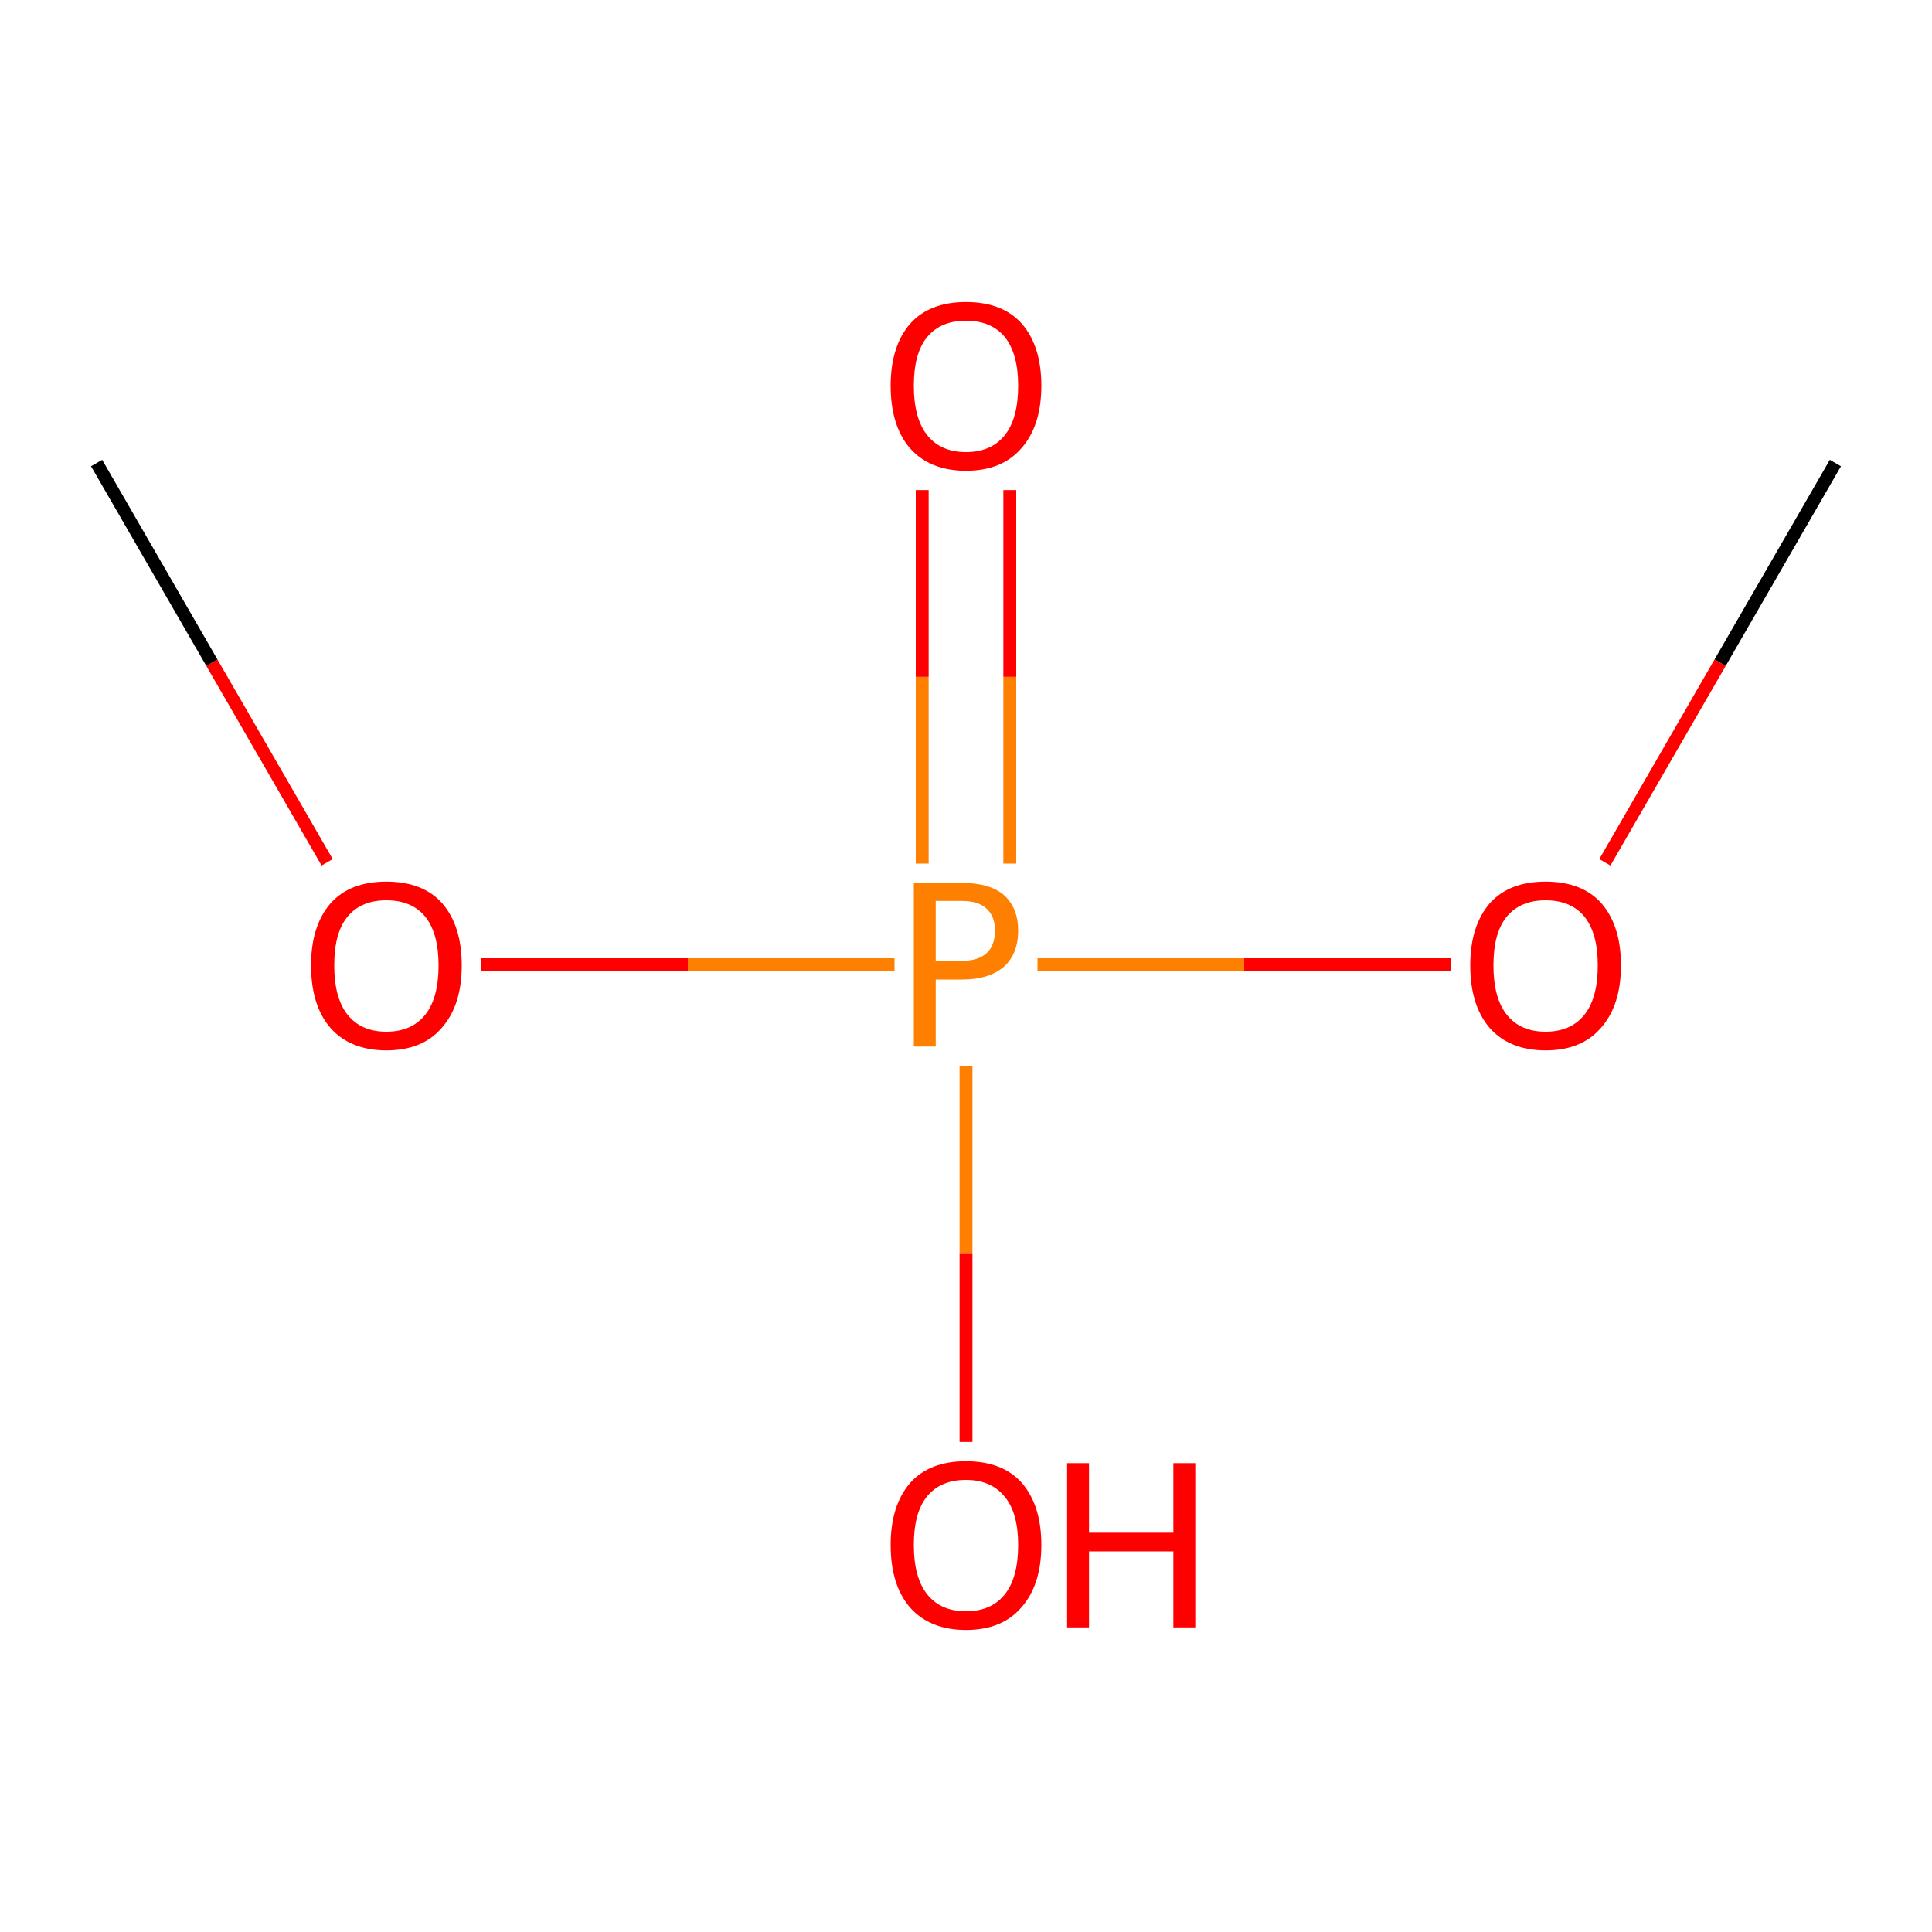 <?xml version='1.0' encoding='iso-8859-1'?>
<svg version='1.1' baseProfile='full'
              xmlns='http://www.w3.org/2000/svg'
                      xmlns:rdkit='http://www.rdkit.org/xml'
                      xmlns:xlink='http://www.w3.org/1999/xlink'
                  xml:space='preserve'
width='300px' height='300px' viewBox='0 0 300 300'>
<!-- END OF HEADER -->
<rect style='opacity:1.0;fill:#FFFFFF;stroke:none' width='300.0' height='300.0' x='0.0' y='0.0'> </rect>
<path class='bond-0 atom-0 atom-1' d='M 285.0,71.9 L 267.1,102.9' style='fill:none;fill-rule:evenodd;stroke:#000000;stroke-width:2.0px;stroke-linecap:butt;stroke-linejoin:miter;stroke-opacity:1' />
<path class='bond-0 atom-0 atom-1' d='M 267.1,102.9 L 249.2,133.9' style='fill:none;fill-rule:evenodd;stroke:#FF0000;stroke-width:2.0px;stroke-linecap:butt;stroke-linejoin:miter;stroke-opacity:1' />
<path class='bond-1 atom-1 atom-2' d='M 225.3,149.8 L 193.2,149.8' style='fill:none;fill-rule:evenodd;stroke:#FF0000;stroke-width:2.0px;stroke-linecap:butt;stroke-linejoin:miter;stroke-opacity:1' />
<path class='bond-1 atom-1 atom-2' d='M 193.2,149.8 L 161.1,149.8' style='fill:none;fill-rule:evenodd;stroke:#FF7F00;stroke-width:2.0px;stroke-linecap:butt;stroke-linejoin:miter;stroke-opacity:1' />
<path class='bond-2 atom-2 atom-3' d='M 156.8,134.1 L 156.8,105.1' style='fill:none;fill-rule:evenodd;stroke:#FF7F00;stroke-width:2.0px;stroke-linecap:butt;stroke-linejoin:miter;stroke-opacity:1' />
<path class='bond-2 atom-2 atom-3' d='M 156.8,105.1 L 156.8,76.1' style='fill:none;fill-rule:evenodd;stroke:#FF0000;stroke-width:2.0px;stroke-linecap:butt;stroke-linejoin:miter;stroke-opacity:1' />
<path class='bond-2 atom-2 atom-3' d='M 143.2,134.1 L 143.2,105.1' style='fill:none;fill-rule:evenodd;stroke:#FF7F00;stroke-width:2.0px;stroke-linecap:butt;stroke-linejoin:miter;stroke-opacity:1' />
<path class='bond-2 atom-2 atom-3' d='M 143.2,105.1 L 143.2,76.1' style='fill:none;fill-rule:evenodd;stroke:#FF0000;stroke-width:2.0px;stroke-linecap:butt;stroke-linejoin:miter;stroke-opacity:1' />
<path class='bond-3 atom-2 atom-4' d='M 150.0,165.5 L 150.0,194.7' style='fill:none;fill-rule:evenodd;stroke:#FF7F00;stroke-width:2.0px;stroke-linecap:butt;stroke-linejoin:miter;stroke-opacity:1' />
<path class='bond-3 atom-2 atom-4' d='M 150.0,194.7 L 150.0,223.9' style='fill:none;fill-rule:evenodd;stroke:#FF0000;stroke-width:2.0px;stroke-linecap:butt;stroke-linejoin:miter;stroke-opacity:1' />
<path class='bond-4 atom-2 atom-5' d='M 138.9,149.8 L 106.8,149.8' style='fill:none;fill-rule:evenodd;stroke:#FF7F00;stroke-width:2.0px;stroke-linecap:butt;stroke-linejoin:miter;stroke-opacity:1' />
<path class='bond-4 atom-2 atom-5' d='M 106.8,149.8 L 74.7,149.8' style='fill:none;fill-rule:evenodd;stroke:#FF0000;stroke-width:2.0px;stroke-linecap:butt;stroke-linejoin:miter;stroke-opacity:1' />
<path class='bond-5 atom-5 atom-6' d='M 50.8,133.9 L 32.9,102.9' style='fill:none;fill-rule:evenodd;stroke:#FF0000;stroke-width:2.0px;stroke-linecap:butt;stroke-linejoin:miter;stroke-opacity:1' />
<path class='bond-5 atom-5 atom-6' d='M 32.9,102.9 L 15.0,71.9' style='fill:none;fill-rule:evenodd;stroke:#000000;stroke-width:2.0px;stroke-linecap:butt;stroke-linejoin:miter;stroke-opacity:1' />
<path class='atom-1' d='M 228.3 149.9
Q 228.3 143.8, 231.3 140.3
Q 234.3 136.9, 240.0 136.9
Q 245.7 136.9, 248.7 140.3
Q 251.7 143.8, 251.7 149.9
Q 251.7 156.1, 248.6 159.6
Q 245.6 163.1, 240.0 163.1
Q 234.4 163.1, 231.3 159.6
Q 228.3 156.1, 228.3 149.9
M 240.0 160.2
Q 243.9 160.2, 246.0 157.6
Q 248.1 155.0, 248.1 149.9
Q 248.1 144.9, 246.0 142.3
Q 243.9 139.8, 240.0 139.8
Q 236.1 139.8, 234.0 142.3
Q 231.9 144.8, 231.9 149.9
Q 231.9 155.0, 234.0 157.6
Q 236.1 160.2, 240.0 160.2
' fill='#FF0000'/>
<path class='atom-2' d='M 149.4 137.1
Q 153.7 137.1, 155.9 139.0
Q 158.1 141.0, 158.1 144.5
Q 158.1 148.1, 155.9 150.1
Q 153.6 152.1, 149.4 152.1
L 145.3 152.1
L 145.3 162.5
L 141.9 162.5
L 141.9 137.1
L 149.4 137.1
M 149.4 149.2
Q 151.9 149.2, 153.2 148.0
Q 154.5 146.8, 154.5 144.5
Q 154.5 142.3, 153.2 141.1
Q 151.9 139.9, 149.4 139.9
L 145.3 139.9
L 145.3 149.2
L 149.4 149.2
' fill='#FF7F00'/>
<path class='atom-3' d='M 138.3 59.9
Q 138.3 53.8, 141.3 50.3
Q 144.3 46.9, 150.0 46.9
Q 155.7 46.9, 158.7 50.3
Q 161.7 53.8, 161.7 59.9
Q 161.7 66.1, 158.6 69.6
Q 155.6 73.1, 150.0 73.1
Q 144.4 73.1, 141.3 69.6
Q 138.3 66.1, 138.3 59.9
M 150.0 70.2
Q 153.9 70.2, 156.0 67.6
Q 158.1 65.0, 158.1 59.9
Q 158.1 54.9, 156.0 52.3
Q 153.9 49.8, 150.0 49.8
Q 146.1 49.8, 144.0 52.3
Q 141.9 54.8, 141.9 59.9
Q 141.9 65.0, 144.0 67.6
Q 146.1 70.2, 150.0 70.2
' fill='#FF0000'/>
<path class='atom-4' d='M 138.3 239.9
Q 138.3 233.8, 141.3 230.3
Q 144.3 226.9, 150.0 226.9
Q 155.7 226.9, 158.7 230.3
Q 161.7 233.8, 161.7 239.9
Q 161.7 246.1, 158.6 249.6
Q 155.6 253.1, 150.0 253.1
Q 144.4 253.1, 141.3 249.6
Q 138.3 246.1, 138.3 239.9
M 150.0 250.2
Q 153.9 250.2, 156.0 247.6
Q 158.1 245.0, 158.1 239.9
Q 158.1 234.9, 156.0 232.4
Q 153.9 229.8, 150.0 229.8
Q 146.1 229.8, 144.0 232.3
Q 141.9 234.8, 141.9 239.9
Q 141.9 245.0, 144.0 247.6
Q 146.1 250.2, 150.0 250.2
' fill='#FF0000'/>
<path class='atom-4' d='M 165.7 227.2
L 169.1 227.2
L 169.1 238.0
L 182.2 238.0
L 182.2 227.2
L 185.6 227.2
L 185.6 252.7
L 182.2 252.7
L 182.2 240.9
L 169.1 240.9
L 169.1 252.7
L 165.7 252.7
L 165.7 227.2
' fill='#FF0000'/>
<path class='atom-5' d='M 48.3 149.9
Q 48.3 143.8, 51.3 140.3
Q 54.3 136.9, 60.0 136.9
Q 65.7 136.9, 68.7 140.3
Q 71.7 143.8, 71.7 149.9
Q 71.7 156.1, 68.6 159.6
Q 65.6 163.1, 60.0 163.1
Q 54.4 163.1, 51.3 159.6
Q 48.3 156.1, 48.3 149.9
M 60.0 160.2
Q 63.9 160.2, 66.0 157.6
Q 68.1 155.0, 68.1 149.9
Q 68.1 144.9, 66.0 142.3
Q 63.9 139.8, 60.0 139.8
Q 56.1 139.8, 54.0 142.3
Q 51.9 144.8, 51.9 149.9
Q 51.9 155.0, 54.0 157.6
Q 56.1 160.2, 60.0 160.2
' fill='#FF0000'/>
</svg>
